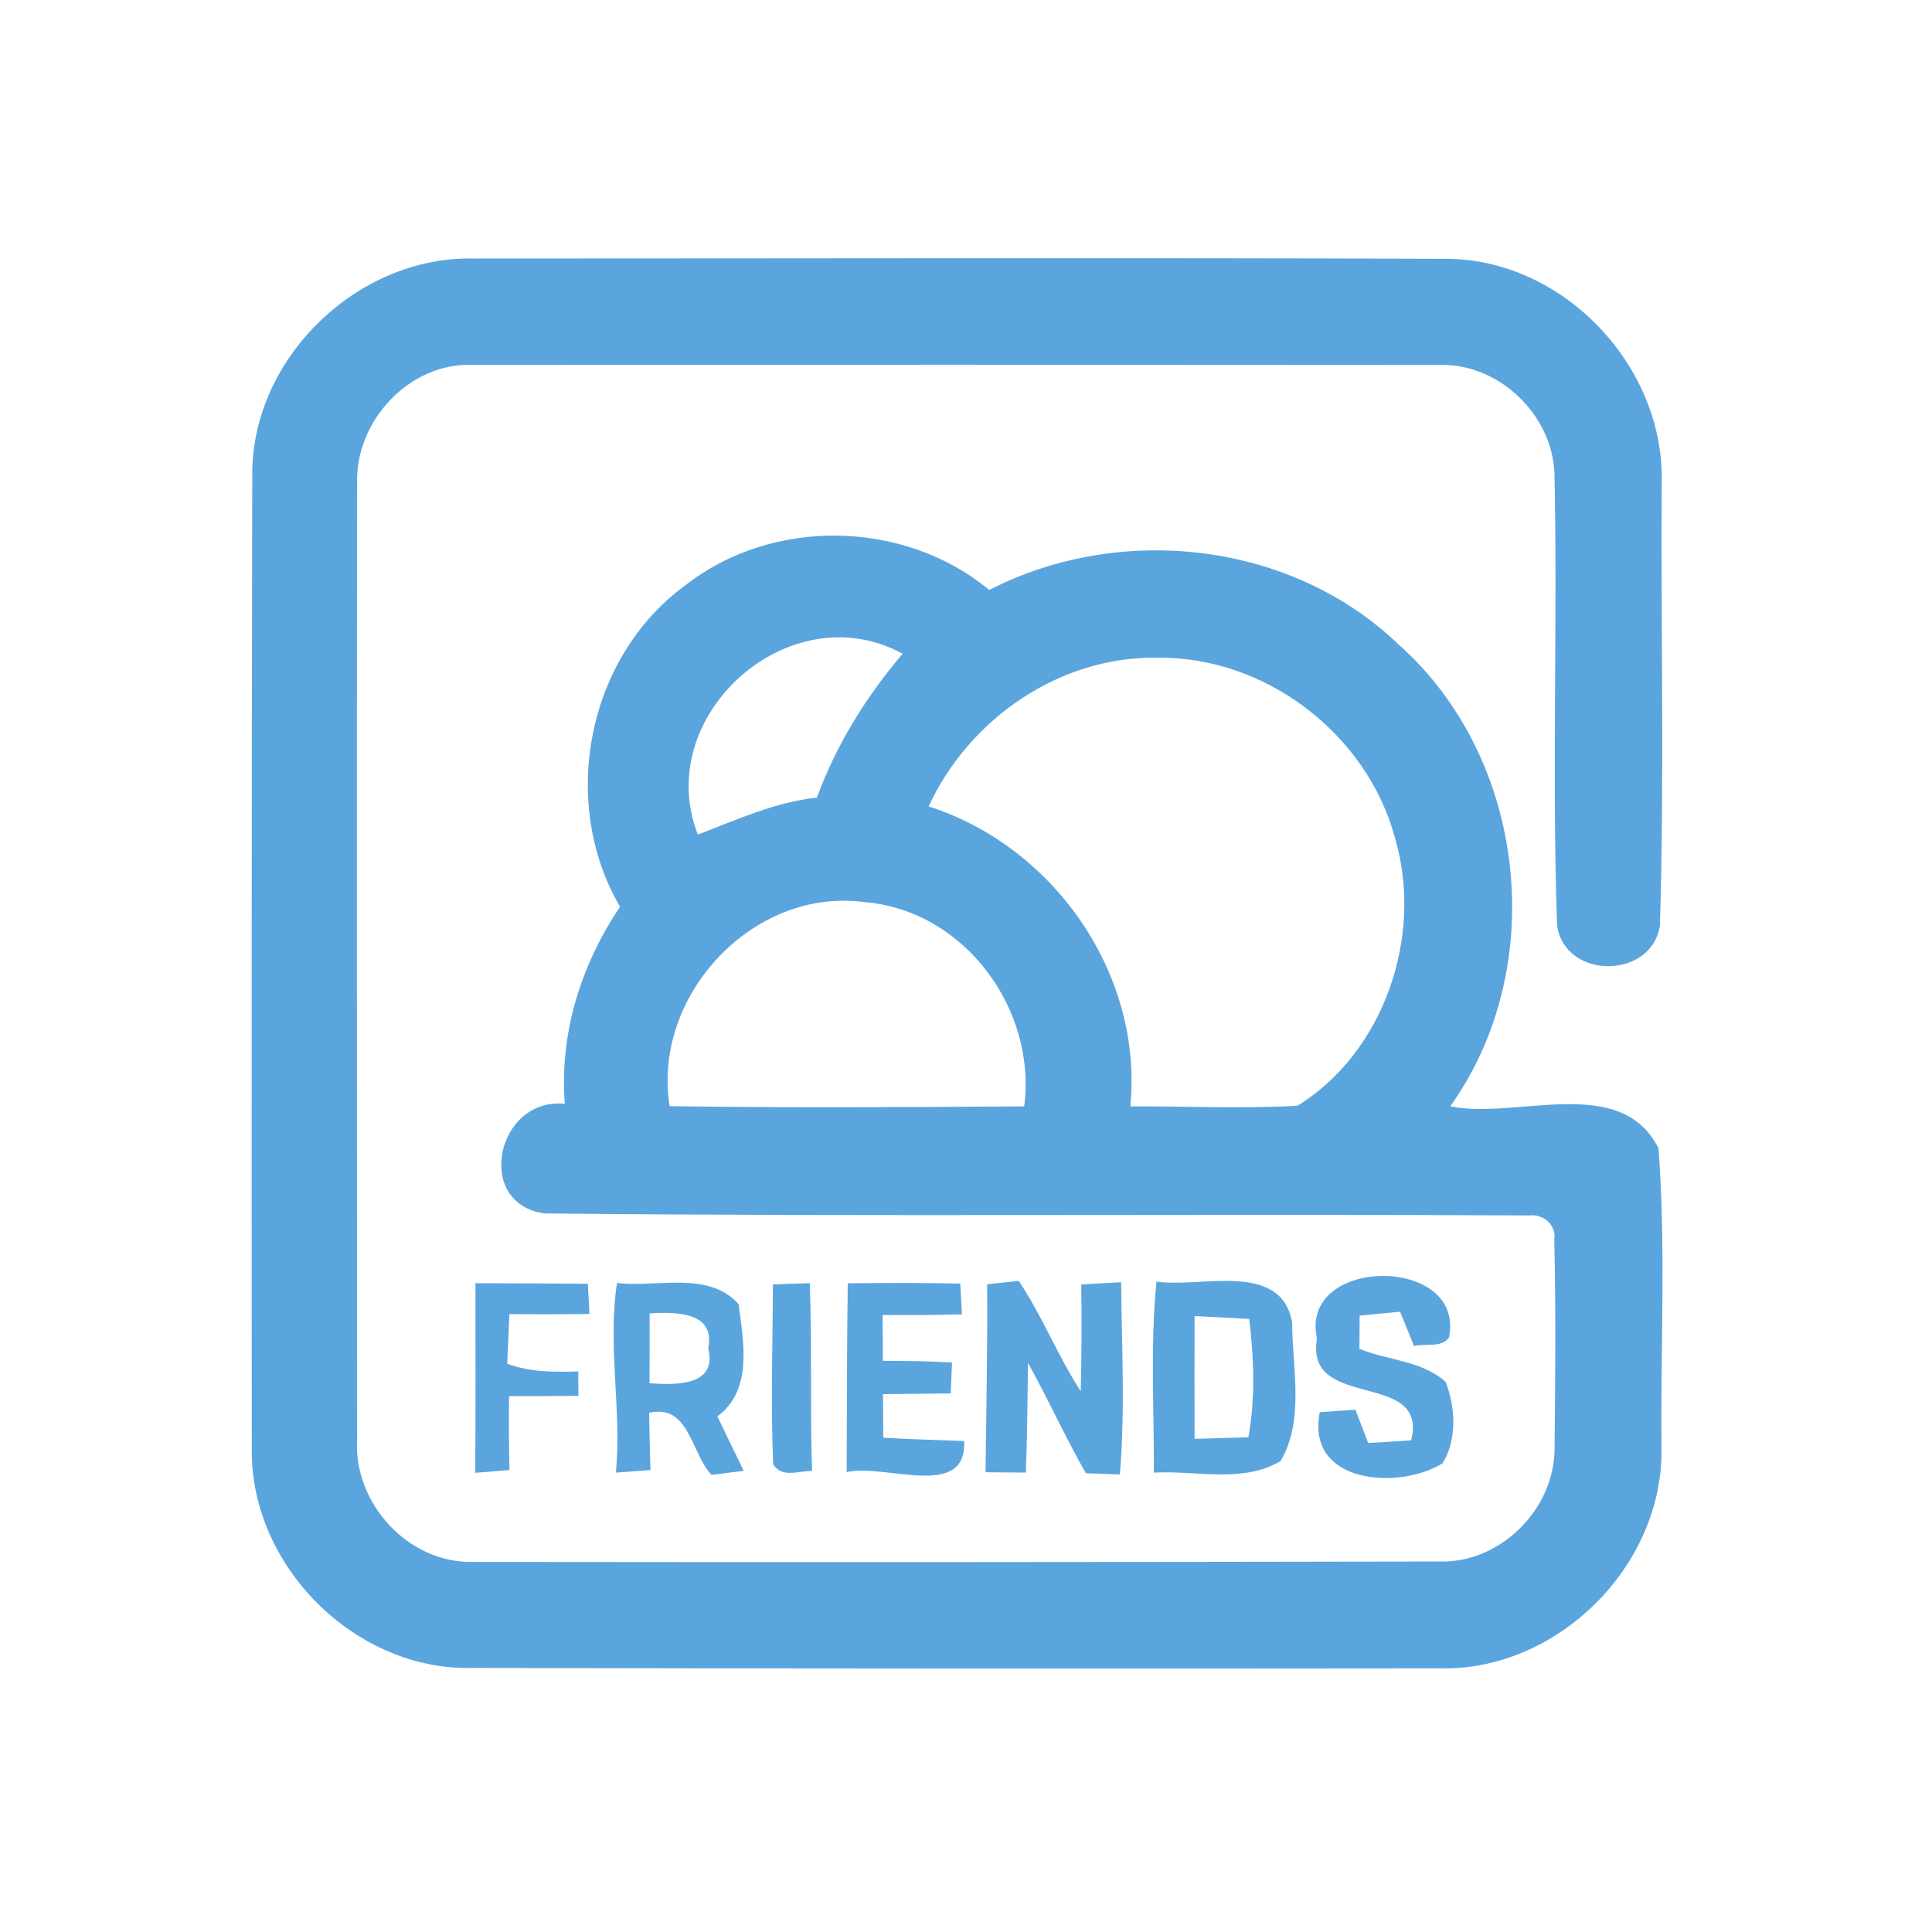 <?xml version="1.0" encoding="UTF-8" ?>
<!DOCTYPE svg PUBLIC "-//W3C//DTD SVG 1.1//EN" "http://www.w3.org/Graphics/SVG/1.1/DTD/svg11.dtd">
<svg width="192pt" height="192pt" viewBox="0 0 192 192" version="1.1" xmlns="http://www.w3.org/2000/svg">
<g id="#5ba5deff">
<path fill="#5ba5de" opacity="1.00" d=" M 25.07 46.93 C 25.16 35.47 35.58 25.46 47.02 25.69 C 79.34 25.69 111.66 25.60 143.97 25.72 C 155.53 25.90 165.45 36.49 165.14 48.00 C 165.05 62.66 165.41 77.34 164.96 91.98 C 164.15 97.34 155.52 97.39 154.74 91.97 C 154.22 77.00 154.80 61.99 154.48 47.01 C 154.24 41.19 148.94 36.09 143.07 36.27 C 111.03 36.24 78.98 36.24 46.93 36.26 C 40.71 36.03 35.33 41.81 35.49 47.94 C 35.44 79.64 35.48 111.35 35.49 143.05 C 35.11 149.39 40.58 155.37 46.99 155.22 C 78.99 155.26 111.00 155.24 143.01 155.18 C 149.06 155.39 154.47 150.01 154.49 143.99 C 154.56 137.06 154.63 130.12 154.46 123.19 C 154.70 121.76 153.40 120.63 152.02 120.79 C 119.39 120.61 86.75 120.93 54.13 120.59 C 47.05 119.64 49.35 109.00 56.13 109.70 C 55.58 102.71 57.74 95.88 61.62 90.11 C 55.54 79.73 58.34 65.30 68.09 58.18 C 76.74 51.39 89.85 51.62 98.31 58.63 C 111.33 51.94 128.32 53.80 138.98 64.04 C 151.73 75.34 154.03 96.10 144.12 109.95 C 150.76 111.29 161.03 106.64 164.82 114.11 C 165.57 124.04 165.01 134.06 165.12 144.02 C 165.24 155.70 154.74 166.09 143.06 165.80 C 111.02 165.84 78.98 165.82 46.94 165.76 C 35.31 166.05 24.91 155.66 25.02 144.06 C 25.00 111.68 25.00 79.30 25.07 46.93 M 69.35 82.94 C 73.21 81.47 77.02 79.71 81.18 79.27 C 83.11 74.01 86.08 69.23 89.70 64.97 C 78.49 58.84 64.74 71.11 69.35 82.94 M 92.29 80.14 C 104.74 84.13 113.61 96.80 112.33 109.95 C 117.86 109.93 123.41 110.19 128.94 109.89 C 137.57 104.56 141.48 93.00 138.65 83.34 C 135.91 72.98 125.74 65.19 115.00 65.37 C 105.32 65.19 96.29 71.45 92.29 80.14 M 66.55 109.93 C 78.29 110.10 90.04 110.03 101.78 109.95 C 103.05 100.30 95.85 90.51 86.00 89.66 C 74.88 88.10 64.77 98.94 66.55 109.93 Z" />
<path fill="#5ba5de" opacity="1.00" d=" M 47.25 127.52 C 50.97 127.55 54.69 127.54 58.42 127.58 C 58.47 128.58 58.52 129.58 58.58 130.58 C 55.92 130.62 53.27 130.62 50.62 130.60 C 50.56 132.24 50.48 133.88 50.40 135.52 C 52.66 136.38 55.09 136.36 57.47 136.29 C 57.48 136.90 57.48 138.11 57.48 138.72 C 55.18 138.74 52.89 138.75 50.59 138.75 C 50.56 141.20 50.57 143.64 50.63 146.09 C 49.49 146.19 48.36 146.28 47.23 146.37 C 47.28 140.09 47.24 133.80 47.25 127.52 Z" />
<path fill="#5ba5de" opacity="1.00" d=" M 61.32 127.50 C 65.28 127.98 70.39 126.25 73.40 129.60 C 73.89 133.35 74.83 138.17 71.29 140.76 C 72.17 142.56 73.03 144.37 73.91 146.17 C 73.11 146.27 71.50 146.47 70.70 146.57 C 68.65 144.36 68.48 139.47 64.51 140.41 C 64.54 142.30 64.59 144.20 64.64 146.09 C 63.50 146.18 62.35 146.27 61.21 146.35 C 61.80 140.06 60.35 133.72 61.32 127.50 M 64.56 130.52 C 64.57 132.84 64.56 135.15 64.55 137.47 C 67.07 137.64 71.34 137.79 70.38 133.97 C 71.12 130.29 67.03 130.39 64.56 130.52 Z" />
<path fill="#5ba5de" opacity="1.00" d=" M 76.81 127.65 C 78.04 127.60 79.26 127.55 80.48 127.52 C 80.70 133.74 80.50 139.96 80.70 146.18 C 79.38 146.17 77.72 146.92 76.84 145.53 C 76.58 139.58 76.79 133.61 76.81 127.65 Z" />
<path fill="#5ba5de" opacity="1.00" d=" M 84.25 127.53 C 87.97 127.50 91.70 127.48 95.43 127.56 C 95.48 128.58 95.54 129.60 95.60 130.62 C 92.97 130.70 90.34 130.70 87.71 130.68 C 87.72 132.20 87.73 133.72 87.74 135.24 C 90.03 135.24 92.32 135.26 94.61 135.41 C 94.57 136.43 94.52 137.46 94.48 138.48 C 92.24 138.51 89.99 138.53 87.75 138.55 C 87.76 139.99 87.77 141.43 87.78 142.88 C 90.46 143.03 93.14 143.11 95.82 143.21 C 96.10 149.15 87.85 145.39 84.14 146.30 C 84.16 140.04 84.16 133.79 84.25 127.53 Z" />
<path fill="#5ba5de" opacity="1.00" d=" M 107.45 127.66 C 108.77 127.57 110.09 127.49 111.42 127.43 C 111.47 133.79 111.83 140.18 111.29 146.53 C 110.44 146.50 108.75 146.44 107.91 146.41 C 105.86 142.82 104.17 139.05 102.16 135.45 C 102.11 139.08 102.09 142.71 101.95 146.34 C 100.61 146.34 99.28 146.33 97.94 146.31 C 98.01 140.08 98.15 133.86 98.10 127.63 C 98.89 127.55 100.46 127.38 101.24 127.29 C 103.58 130.79 105.12 134.73 107.40 138.27 C 107.49 134.73 107.51 131.19 107.45 127.66 Z" />
<path fill="#5ba5de" opacity="1.00" d=" M 114.93 127.36 C 119.30 128.03 127.28 125.25 128.41 131.41 C 128.42 135.93 129.67 141.12 127.26 145.20 C 123.52 147.44 118.81 146.11 114.67 146.35 C 114.70 140.02 114.30 133.66 114.93 127.36 M 118.72 130.79 C 118.70 134.86 118.71 138.93 118.72 142.99 C 120.50 142.93 122.28 142.90 124.06 142.84 C 124.77 138.95 124.61 134.98 124.15 131.08 C 122.34 130.97 120.53 130.88 118.72 130.79 Z" />
<path fill="#5ba5de" opacity="1.00" d=" M 130.88 133.03 C 129.05 124.77 145.73 124.71 143.99 132.95 C 143.17 133.98 141.65 133.48 140.52 133.77 C 140.07 132.63 139.61 131.49 139.14 130.36 C 137.80 130.48 136.46 130.61 135.12 130.75 C 135.12 131.58 135.11 133.23 135.10 134.05 C 137.91 135.19 141.38 135.24 143.67 137.34 C 144.65 139.87 144.82 143.04 143.36 145.42 C 139.02 148.12 129.73 147.46 131.16 140.34 C 132.34 140.25 133.52 140.18 134.70 140.10 C 135.12 141.20 135.54 142.30 135.97 143.40 C 137.39 143.32 138.81 143.24 140.24 143.14 C 142.02 136.07 129.61 140.28 130.88 133.03 Z" />
</g>
</svg>

